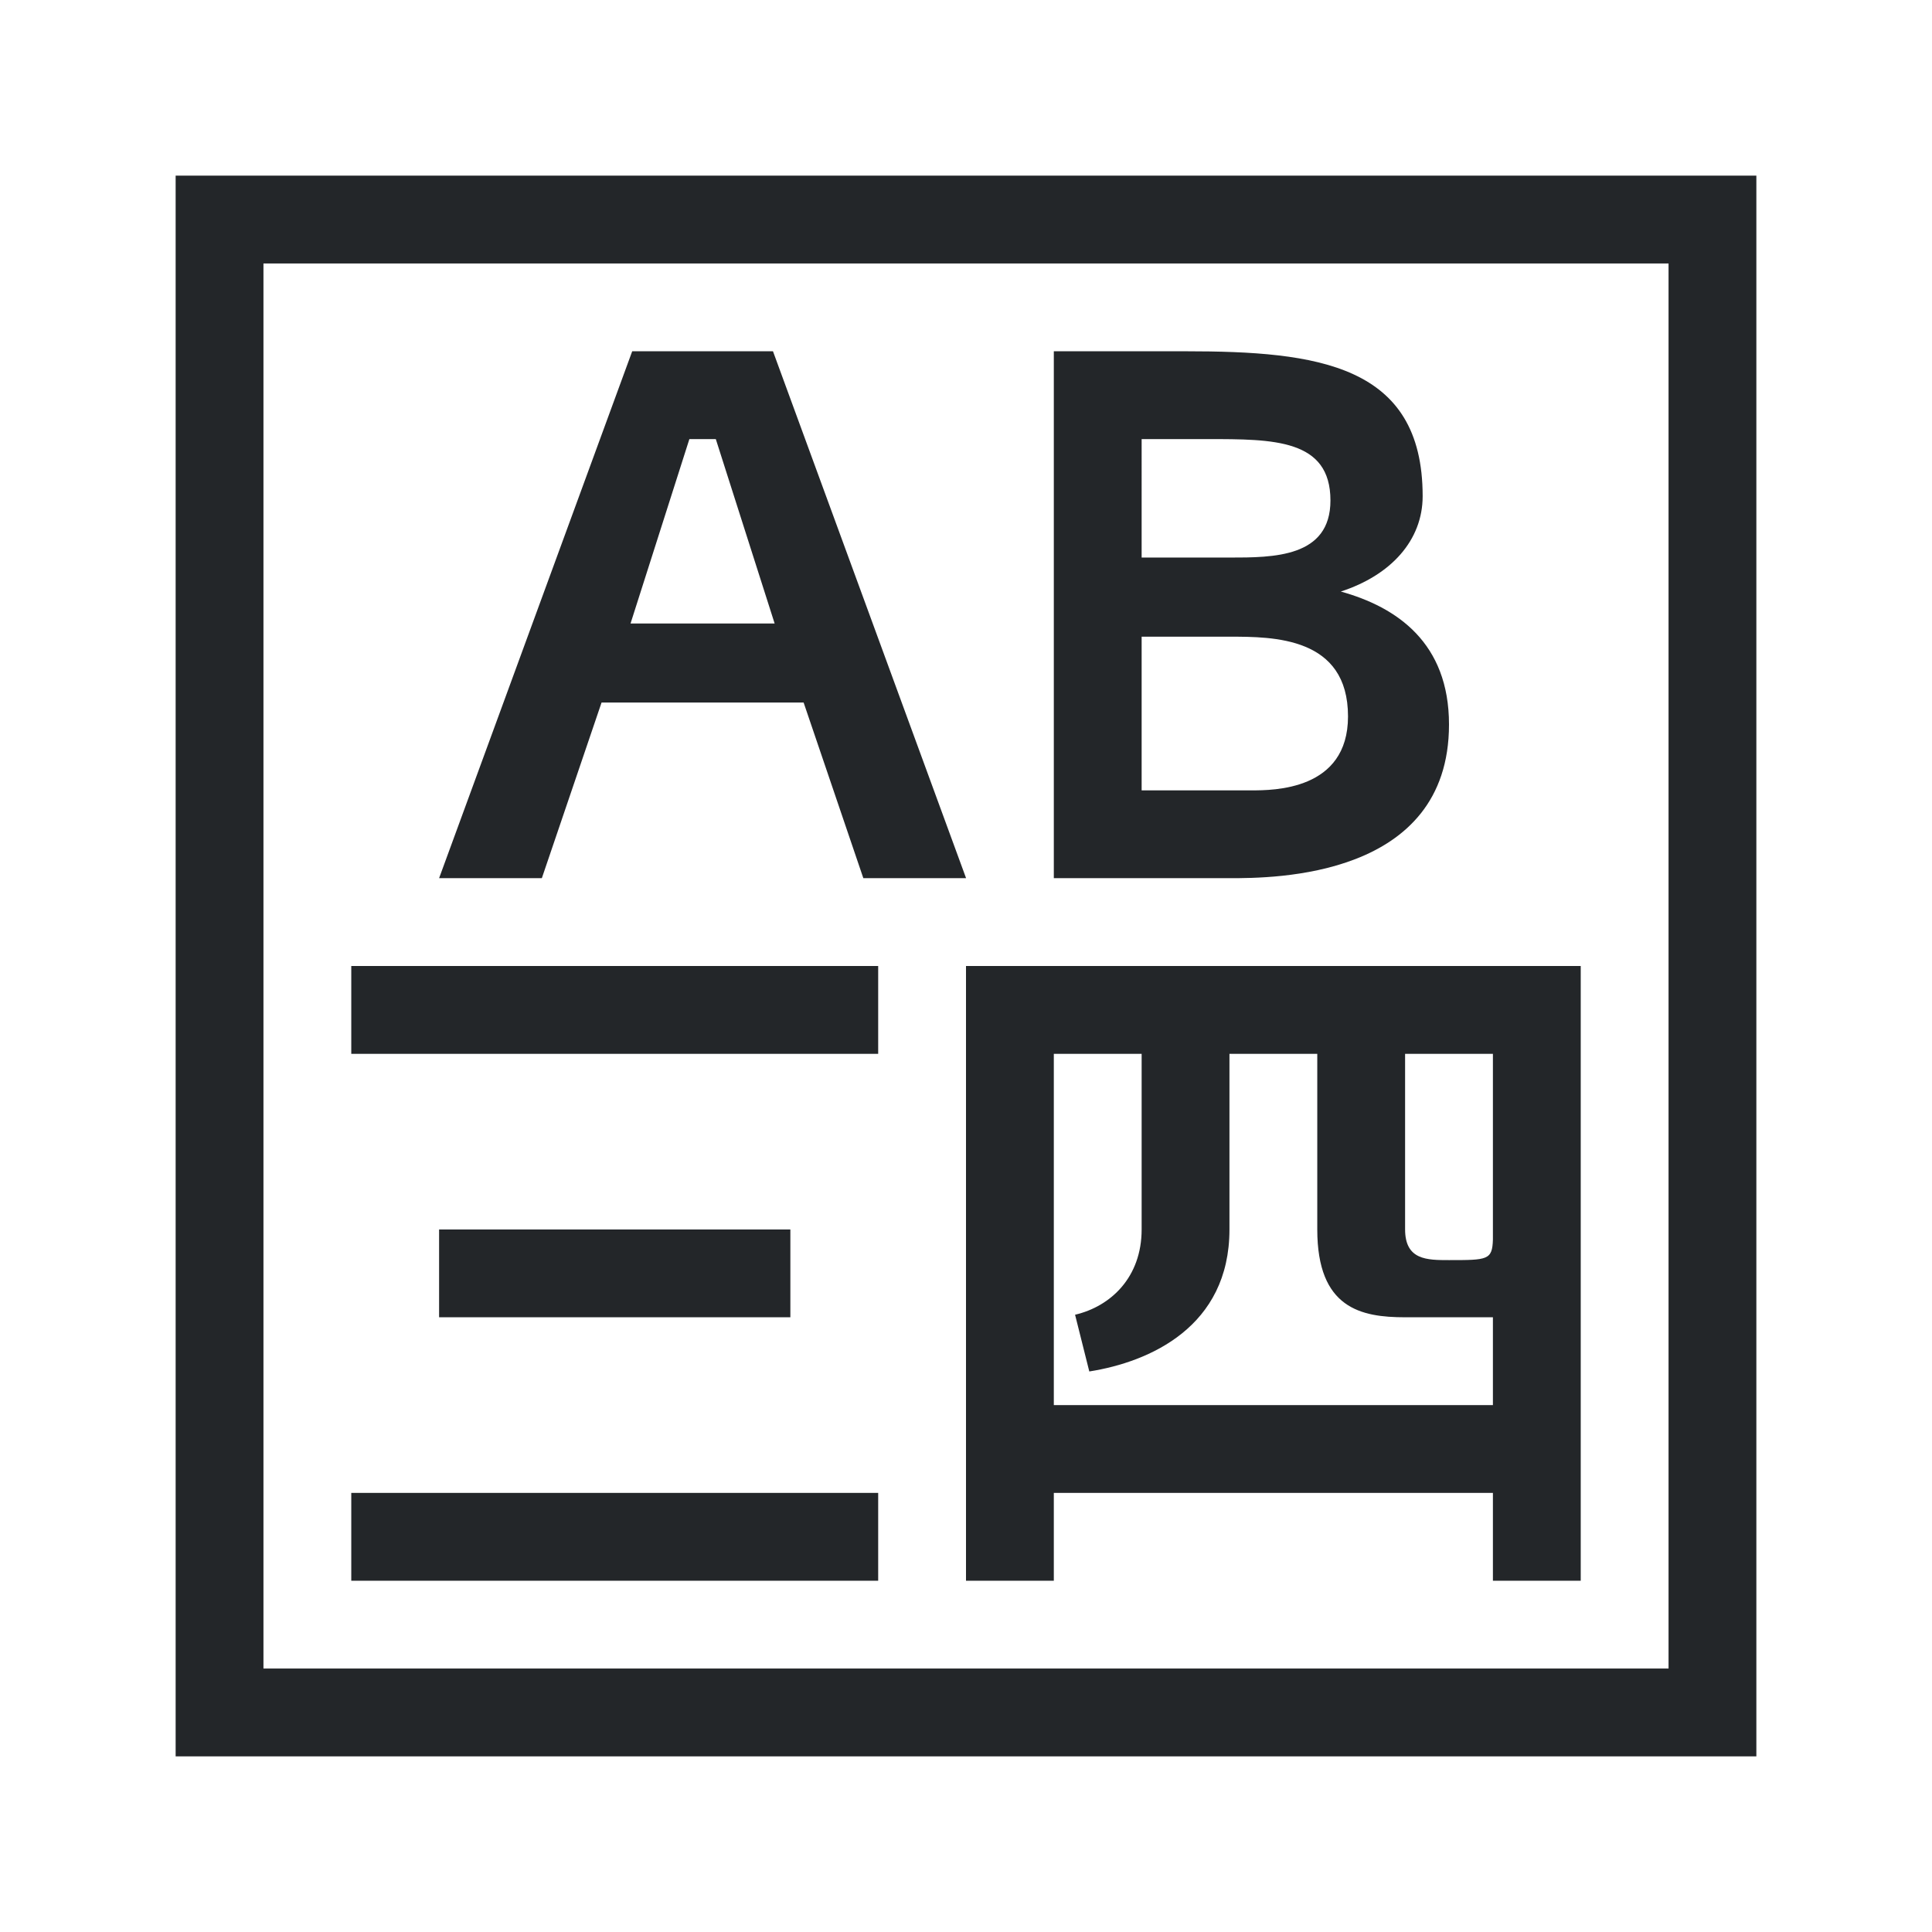 <svg height="22" viewBox="0 0 22 22" width="22" xmlns="http://www.w3.org/2000/svg">
    <style type="text/css" id="current-color-scheme">
      .ColorScheme-Text {
        color:#232629
      }
    </style>
    <path
        style="fill:currentColor"
        d="m2 2v18h18v-18zm1 1h16v16h-16zm4.199 1-2.199 6h1.17l.68-2h2.301l.68 2h1.17l-2.199-6zm4.801 0v6h2c.5 0 2.5 0 2.5-1.75 0-.929-.591-1.336-1.232-1.514.572-.186.932-.584.932-1.086 0-1.5-1.199-1.65-2.699-1.65zm-4.15 1h.301l.67 2.1h-1.641zm5.15 0h.75c.75 0 1.4-.001 1.4.699 0 .65-.65.65-1.15.65h-1zm0 2.25h1c.5 0 1.35.001 1.35.908 0 .843-.85.842-1.1.842h-1.25zm-9 3.75v1h6v-1zm7 0v7h1v-1h5v1h1v-7zm1 1h1v2c0 .544-.351.876-.758.971l.162.646c.686-.108 1.596-.508 1.596-1.617v-2h1v2c0 .9.5 1 1 1h1v1h-5zm4 0h1v2 .115c-.007.234-.062.234-.5.234-.25 0-.5 0-.5-.35zm-11 2v1h4v-1zm-1 3v1h6v-1z"
        class="ColorScheme-Text" />
</svg>

